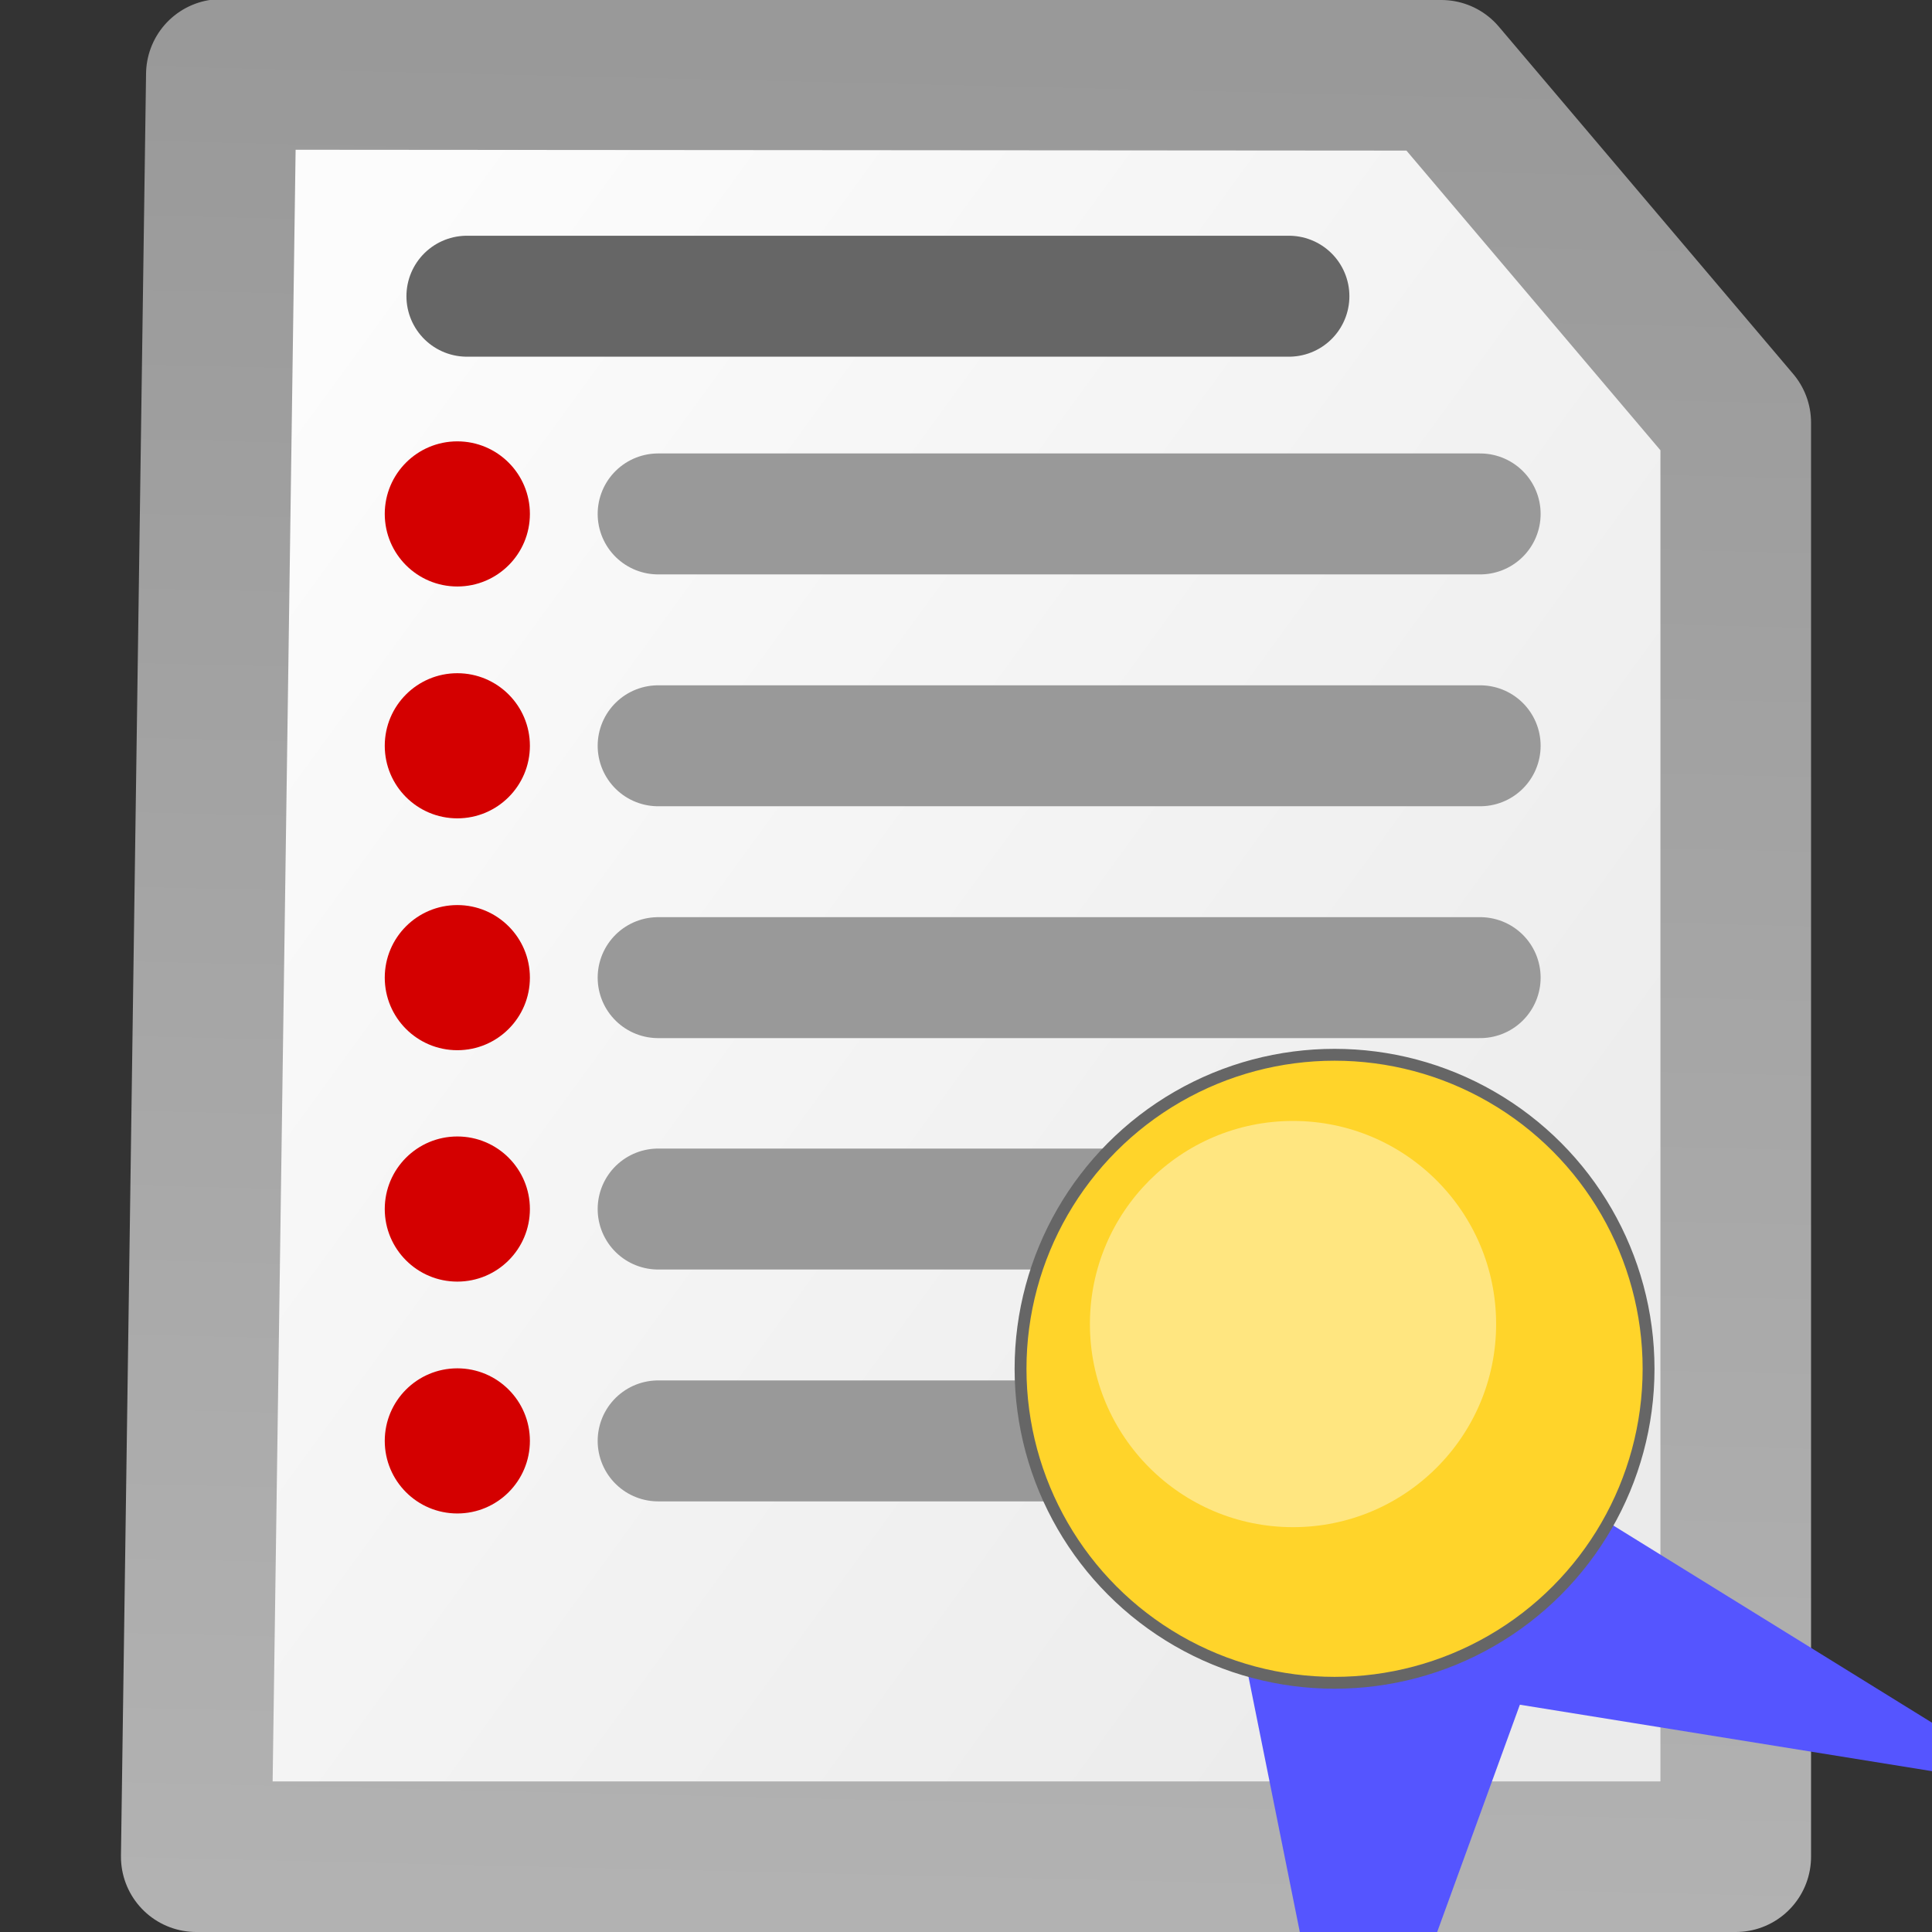 <?xml version="1.0" encoding="UTF-8" standalone="no"?>
<!-- Created with Inkscape (http://www.inkscape.org/) -->

<svg
   xmlns:dc="http://purl.org/dc/elements/1.1/"
   xmlns:cc="http://creativecommons.org/ns#"
   xmlns:rdf="http://www.w3.org/1999/02/22-rdf-syntax-ns#"
   xmlns:svg="http://www.w3.org/2000/svg"
   xmlns="http://www.w3.org/2000/svg"
   xmlns:xlink="http://www.w3.org/1999/xlink"
   xmlns:sodipodi="http://sodipodi.sourceforge.net/DTD/sodipodi-0.dtd"
   xmlns:inkscape="http://www.inkscape.org/namespaces/inkscape"
   width="16"
   height="16"
   viewBox="0 0 4.233 4.233"
   version="1.1"
   id="svg8"
   inkscape:version="0.92.4 5da689c313, 2019-01-14"
   sodipodi:docname="crl_view.svg">
  <rect x="0" y="0" width="4.233" height="4.233" fill="#333333" stroke="none"/>
  <defs
     id="defs2">
    <linearGradient
       inkscape:collect="always"
       id="linearGradient830">
      <stop
         style="stop-color:#999999;stop-opacity:1"
         offset="0"
         id="stop826" />
      <stop
         style="stop-color:#b2b2b2;stop-opacity:1"
         offset="1"
         id="stop828" />
    </linearGradient>
    <linearGradient
       inkscape:collect="always"
       id="linearGradient865">
      <stop
         style="stop-color:#ebebeb;stop-opacity:1"
         offset="0"
         id="stop861" />
      <stop
         style="stop-color:#fcfcfc;stop-opacity:1"
         offset="1"
         id="stop863" />
    </linearGradient>
    <linearGradient
       inkscape:collect="always"
       xlink:href="#linearGradient865"
       id="linearGradient867"
       x1="3.3"
       y1="295.998"
       x2="0.529"
       y2="293.304"
       gradientUnits="userSpaceOnUse"
       gradientTransform="matrix(0.864,0,0,1.157,0.287,-45.943)" />
    <linearGradient
       inkscape:collect="always"
       xlink:href="#linearGradient830"
       id="linearGradient832"
       x1="2.141"
       y1="292.858"
       x2="2.059"
       y2="296.909"
       gradientUnits="userSpaceOnUse"
       gradientTransform="matrix(0.87,0,0,1.006,0.276,-1.738)" />
  </defs>
  <sodipodi:namedview
     id="base"
     pagecolor="#ffffff"
     bordercolor="#666666"
     borderopacity="1.0"
     inkscape:pageopacity="0.0"
     inkscape:pageshadow="2"
     inkscape:zoom="45.254834"
     inkscape:cx="7.166071"
     inkscape:cy="7.9614746"
     inkscape:document-units="px"
     inkscape:current-layer="layer1"
     showgrid="false"
     units="px"
     inkscape:pagecheckerboard="false"
     inkscape:window-width="1680"
     inkscape:window-height="1002"
     inkscape:window-x="0"
     inkscape:window-y="0"
     inkscape:window-maximized="1" />
  <g
     inkscape:label="Layer 1"
     inkscape:groupmode="layer"
     id="layer1"
     transform="translate(0,-292.767)">
    <path
       style="opacity:1;fill:url(#linearGradient867);fill-opacity:1;fill-rule:nonzero;stroke:url(#linearGradient832);stroke-width:0.33;stroke-linecap:round;stroke-linejoin:round;stroke-miterlimit:3.2;stroke-dasharray:none;stroke-opacity:1;paint-order:fill markers stroke"
       d="m 0.485,292.93 2.673,0.002 0.645,0.761 v 3.142 H 0.43 Z"
       id="rect834"
       inkscape:connector-curvature="0"
       sodipodi:nodetypes="cccccc" />
    <path
       style="fill:none;fill-rule:evenodd;stroke:#666666;stroke-width:0.265px;stroke-linecap:round;stroke-linejoin:miter;stroke-opacity:1"
       d="m 1.023,293.416 h 1.801 v 0"
       id="path882"
       inkscape:connector-curvature="0" />
    <g
       id="g4606"
       transform="matrix(-1,0,0,1,4.249,0)">
      <path
         inkscape:connector-curvature="0"
         id="path882-3"
         d="m 1.006,293.893 h 1.801 v 0"
         style="fill:none;fill-rule:evenodd;stroke:#999999;stroke-width:0.265px;stroke-linecap:round;stroke-linejoin:miter;stroke-opacity:1" />
      <circle
         r="0.159"
         cy="293.893"
         cx="3.247"
         id="path899"
         style="opacity:1;fill:#d40000;fill-opacity:1;stroke:none;stroke-width:0.354;stroke-linecap:round;stroke-miterlimit:4;stroke-dasharray:none;stroke-opacity:0.983" />
    </g>
    <g
       transform="matrix(-1,0,0,1,4.249,0.508)"
       id="g4606-6">
      <path
         inkscape:connector-curvature="0"
         id="path882-3-7"
         d="m 1.006,293.893 h 1.801 v 0"
         style="fill:none;fill-rule:evenodd;stroke:#999999;stroke-width:0.265px;stroke-linecap:round;stroke-linejoin:miter;stroke-opacity:1" />
      <circle
         r="0.159"
         cy="293.893"
         cx="3.247"
         id="path899-5"
         style="opacity:1;fill:#d40000;fill-opacity:1;stroke:none;stroke-width:0.354;stroke-linecap:round;stroke-miterlimit:4;stroke-dasharray:none;stroke-opacity:0.983" />
    </g>
    <g
       transform="matrix(-1,0,0,1,4.249,1.016)"
       id="g4606-3">
      <path
         inkscape:connector-curvature="0"
         id="path882-3-5"
         d="m 1.006,293.893 h 1.801 v 0"
         style="fill:none;fill-rule:evenodd;stroke:#999999;stroke-width:0.265px;stroke-linecap:round;stroke-linejoin:miter;stroke-opacity:1" />
      <circle
         r="0.159"
         cy="293.893"
         cx="3.247"
         id="path899-6"
         style="opacity:1;fill:#d40000;fill-opacity:1;stroke:none;stroke-width:0.354;stroke-linecap:round;stroke-miterlimit:4;stroke-dasharray:none;stroke-opacity:0.983" />
    </g>
    <g
       transform="matrix(-1,0,0,1,4.249,1.523)"
       id="g4606-2">
      <path
         inkscape:connector-curvature="0"
         id="path882-3-9"
         d="m 1.006,293.893 h 1.801 v 0"
         style="fill:none;fill-rule:evenodd;stroke:#999999;stroke-width:0.265px;stroke-linecap:round;stroke-linejoin:miter;stroke-opacity:1" />
      <circle
         r="0.159"
         cy="293.893"
         cx="3.247"
         id="path899-1"
         style="opacity:1;fill:#d40000;fill-opacity:1;stroke:none;stroke-width:0.354;stroke-linecap:round;stroke-miterlimit:4;stroke-dasharray:none;stroke-opacity:0.983" />
    </g>
    <g
       transform="matrix(-1,0,0,1,4.249,2.031)"
       id="g4606-27">
      <path
         inkscape:connector-curvature="0"
         id="path882-3-0"
         d="m 1.006,293.893 h 1.801 v 0"
         style="fill:none;fill-rule:evenodd;stroke:#999999;stroke-width:0.265px;stroke-linecap:round;stroke-linejoin:miter;stroke-opacity:1" />
      <circle
         r="0.159"
         cy="293.893"
         cx="3.247"
         id="path899-9"
         style="opacity:1;fill:#d40000;fill-opacity:1;stroke:none;stroke-width:0.354;stroke-linecap:round;stroke-miterlimit:4;stroke-dasharray:none;stroke-opacity:0.983" />
    </g>
    <g
       transform="translate(0.03,0.504)"
       id="g876">
      <path
         inkscape:connector-curvature="0"
         id="path872"
         d="m 2.573,295.278 0.352,1.751 0.375,-1.031 1.135,0.183 -1.671,-1.034 z"
         style="fill:#5555ff;fill-opacity:1;stroke:none;stroke-width:0.38px;stroke-linecap:butt;stroke-linejoin:miter;stroke-opacity:1" />
      <circle
         r="0.688"
         cy="295.262"
         cx="2.894"
         id="path870"
         style="opacity:1;fill:#ffd42a;fill-opacity:1;fill-rule:nonzero;stroke:#666666;stroke-width:0.026;stroke-linecap:butt;stroke-linejoin:miter;stroke-miterlimit:3.2;stroke-dasharray:none;stroke-opacity:1;paint-order:fill markers stroke" />
      <circle
         r="0.445"
         cy="295.164"
         cx="2.803"
         id="path870-6"
         style="opacity:1;fill:#ffe680;fill-opacity:1;fill-rule:nonzero;stroke:none;stroke-width:0.017;stroke-linecap:butt;stroke-linejoin:miter;stroke-miterlimit:3.2;stroke-dasharray:none;stroke-opacity:1;paint-order:fill markers stroke" />
    </g>
  </g>
</svg>
